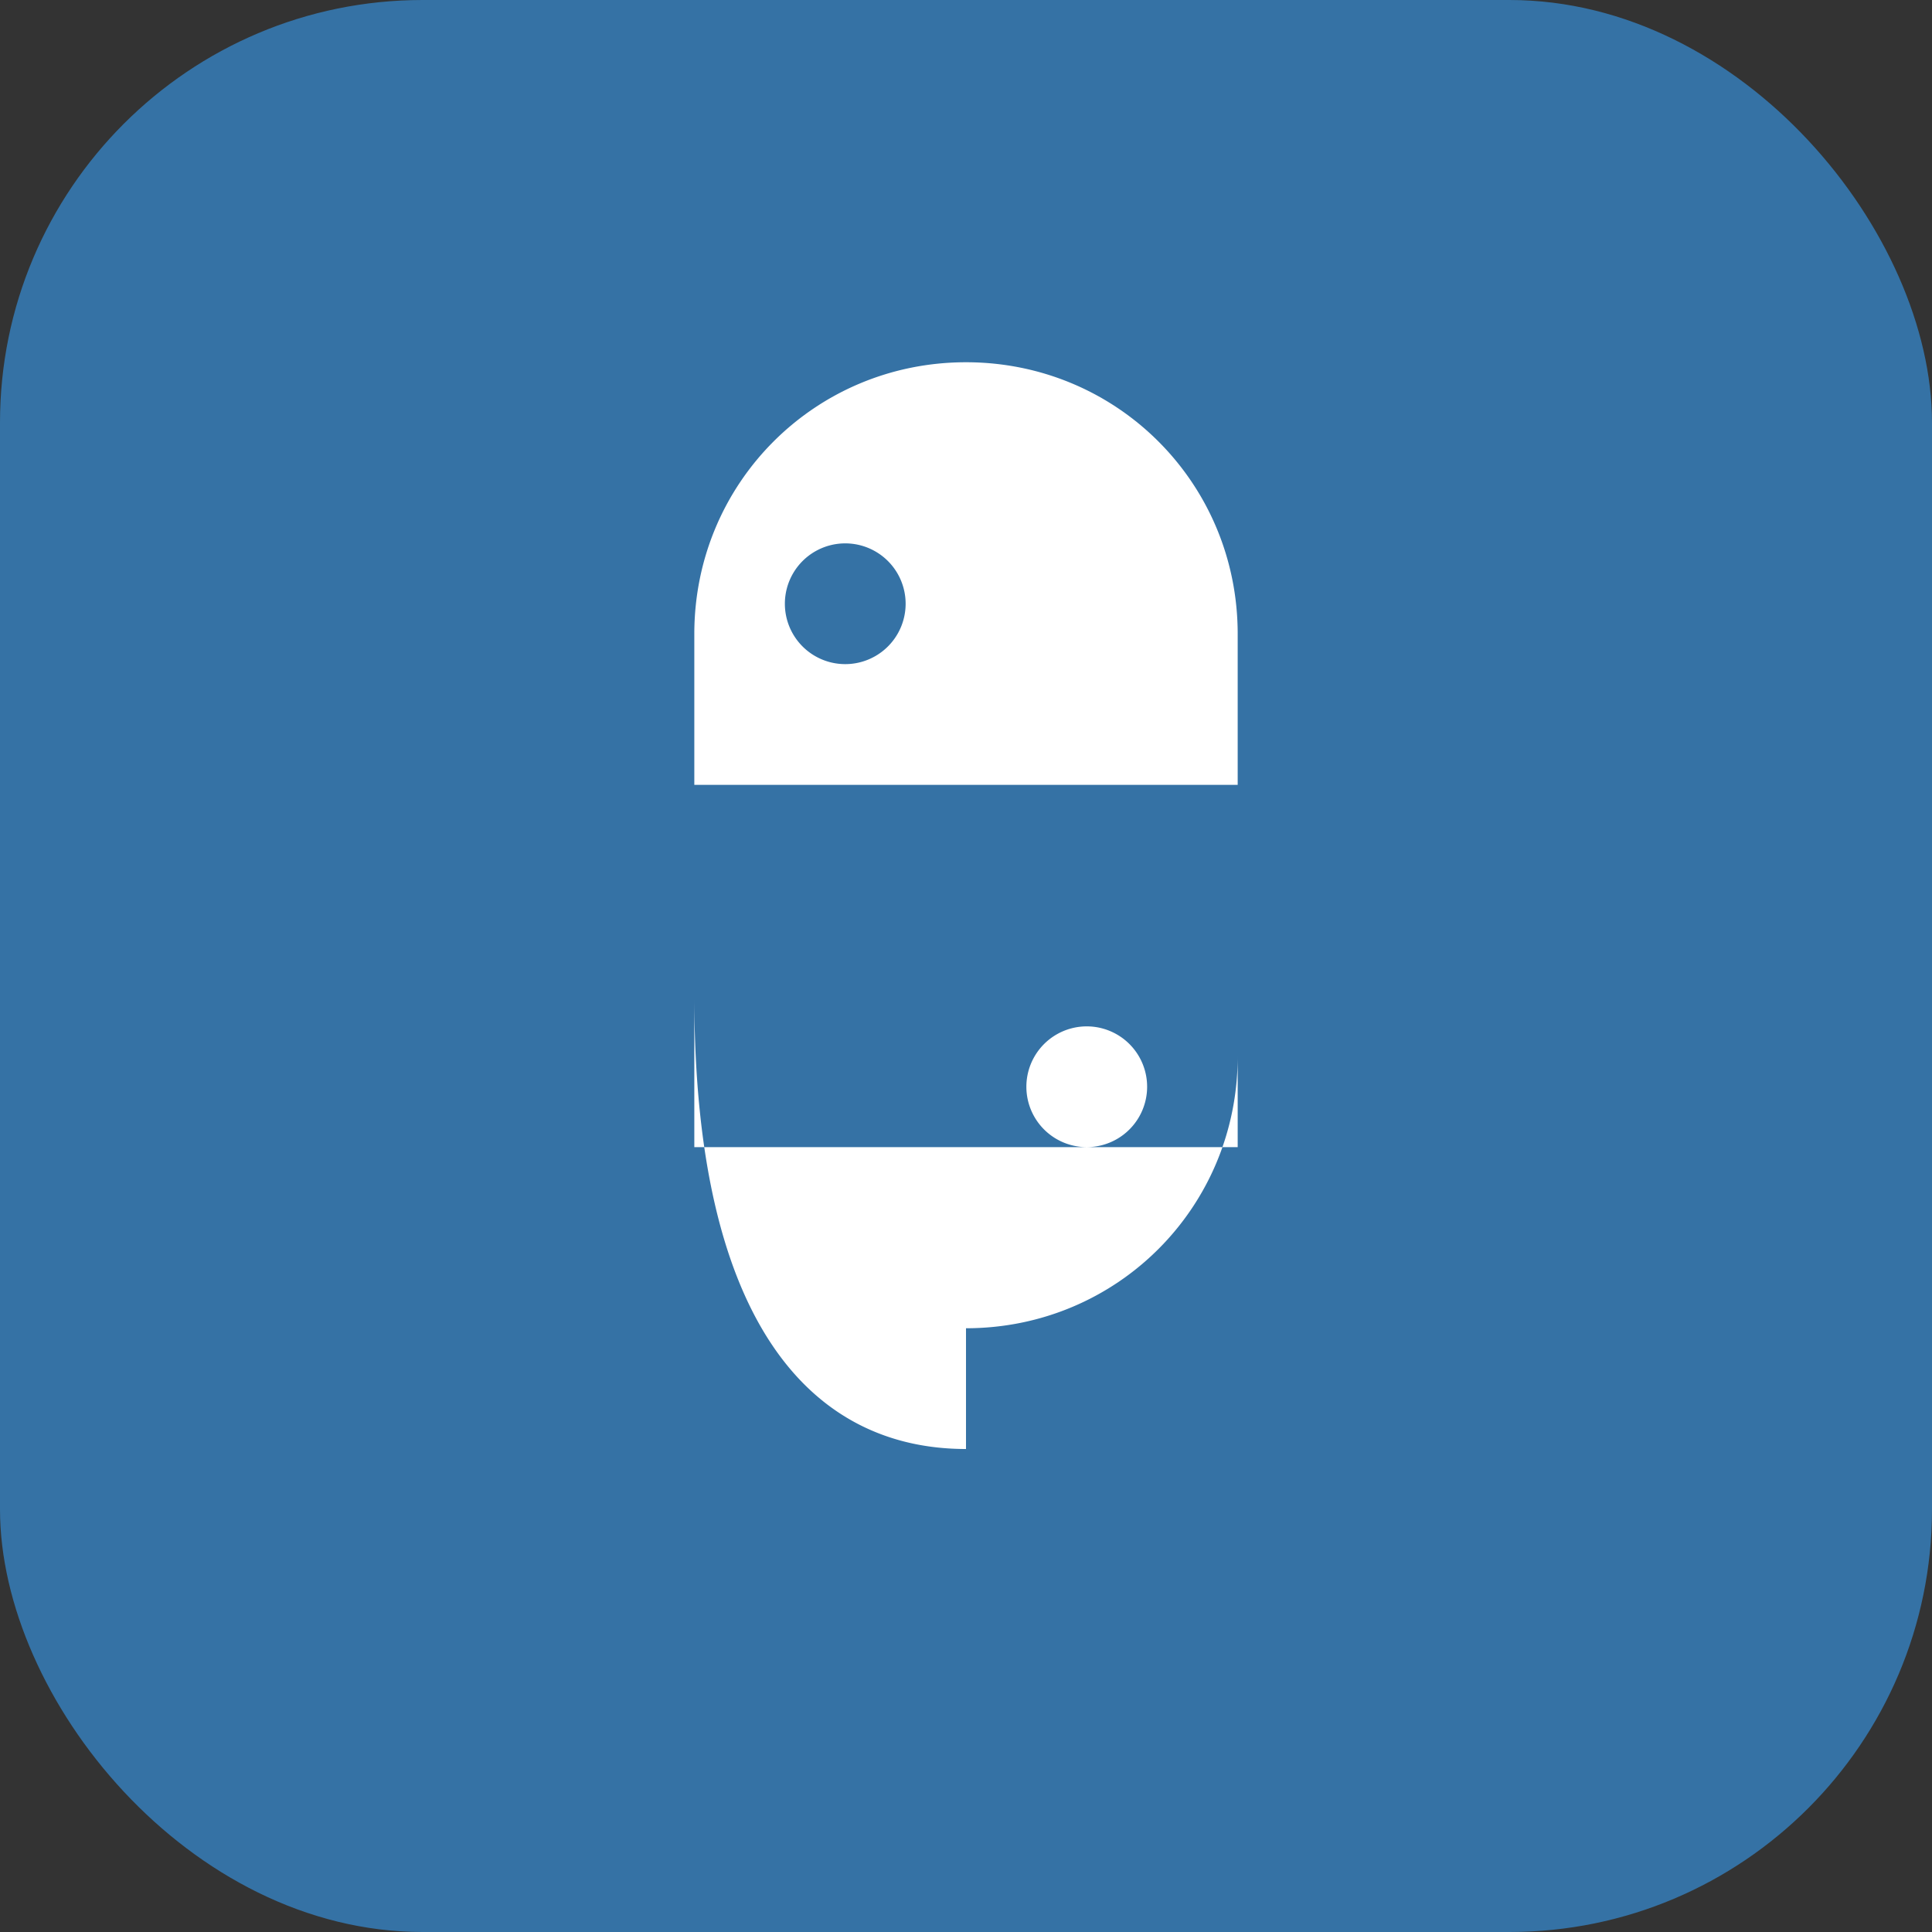 <svg xmlns="http://www.w3.org/2000/svg" viewBox="0 0 32 32"><rect x="0" y="0" width="32" height="32" fill="#333333" stroke="none"/><rect width="32" height="32" rx="7" fill="#3572A5"/><path d="M16 6c-2.5 0-4.5 2-4.5 4.5V13h9V10.5C20.5 8 18.5 6 16 6zm-2 3a1 1 0 110 2 1 1 0 010-2zm2 13c2.5 0 4.5-2 4.5-4.5V19h-9v-2.5C11.5 22 13.5 24 16 24zm2-3a1 1 0 110-2 1 1 0 010 2z" fill="#fff"/></svg>
